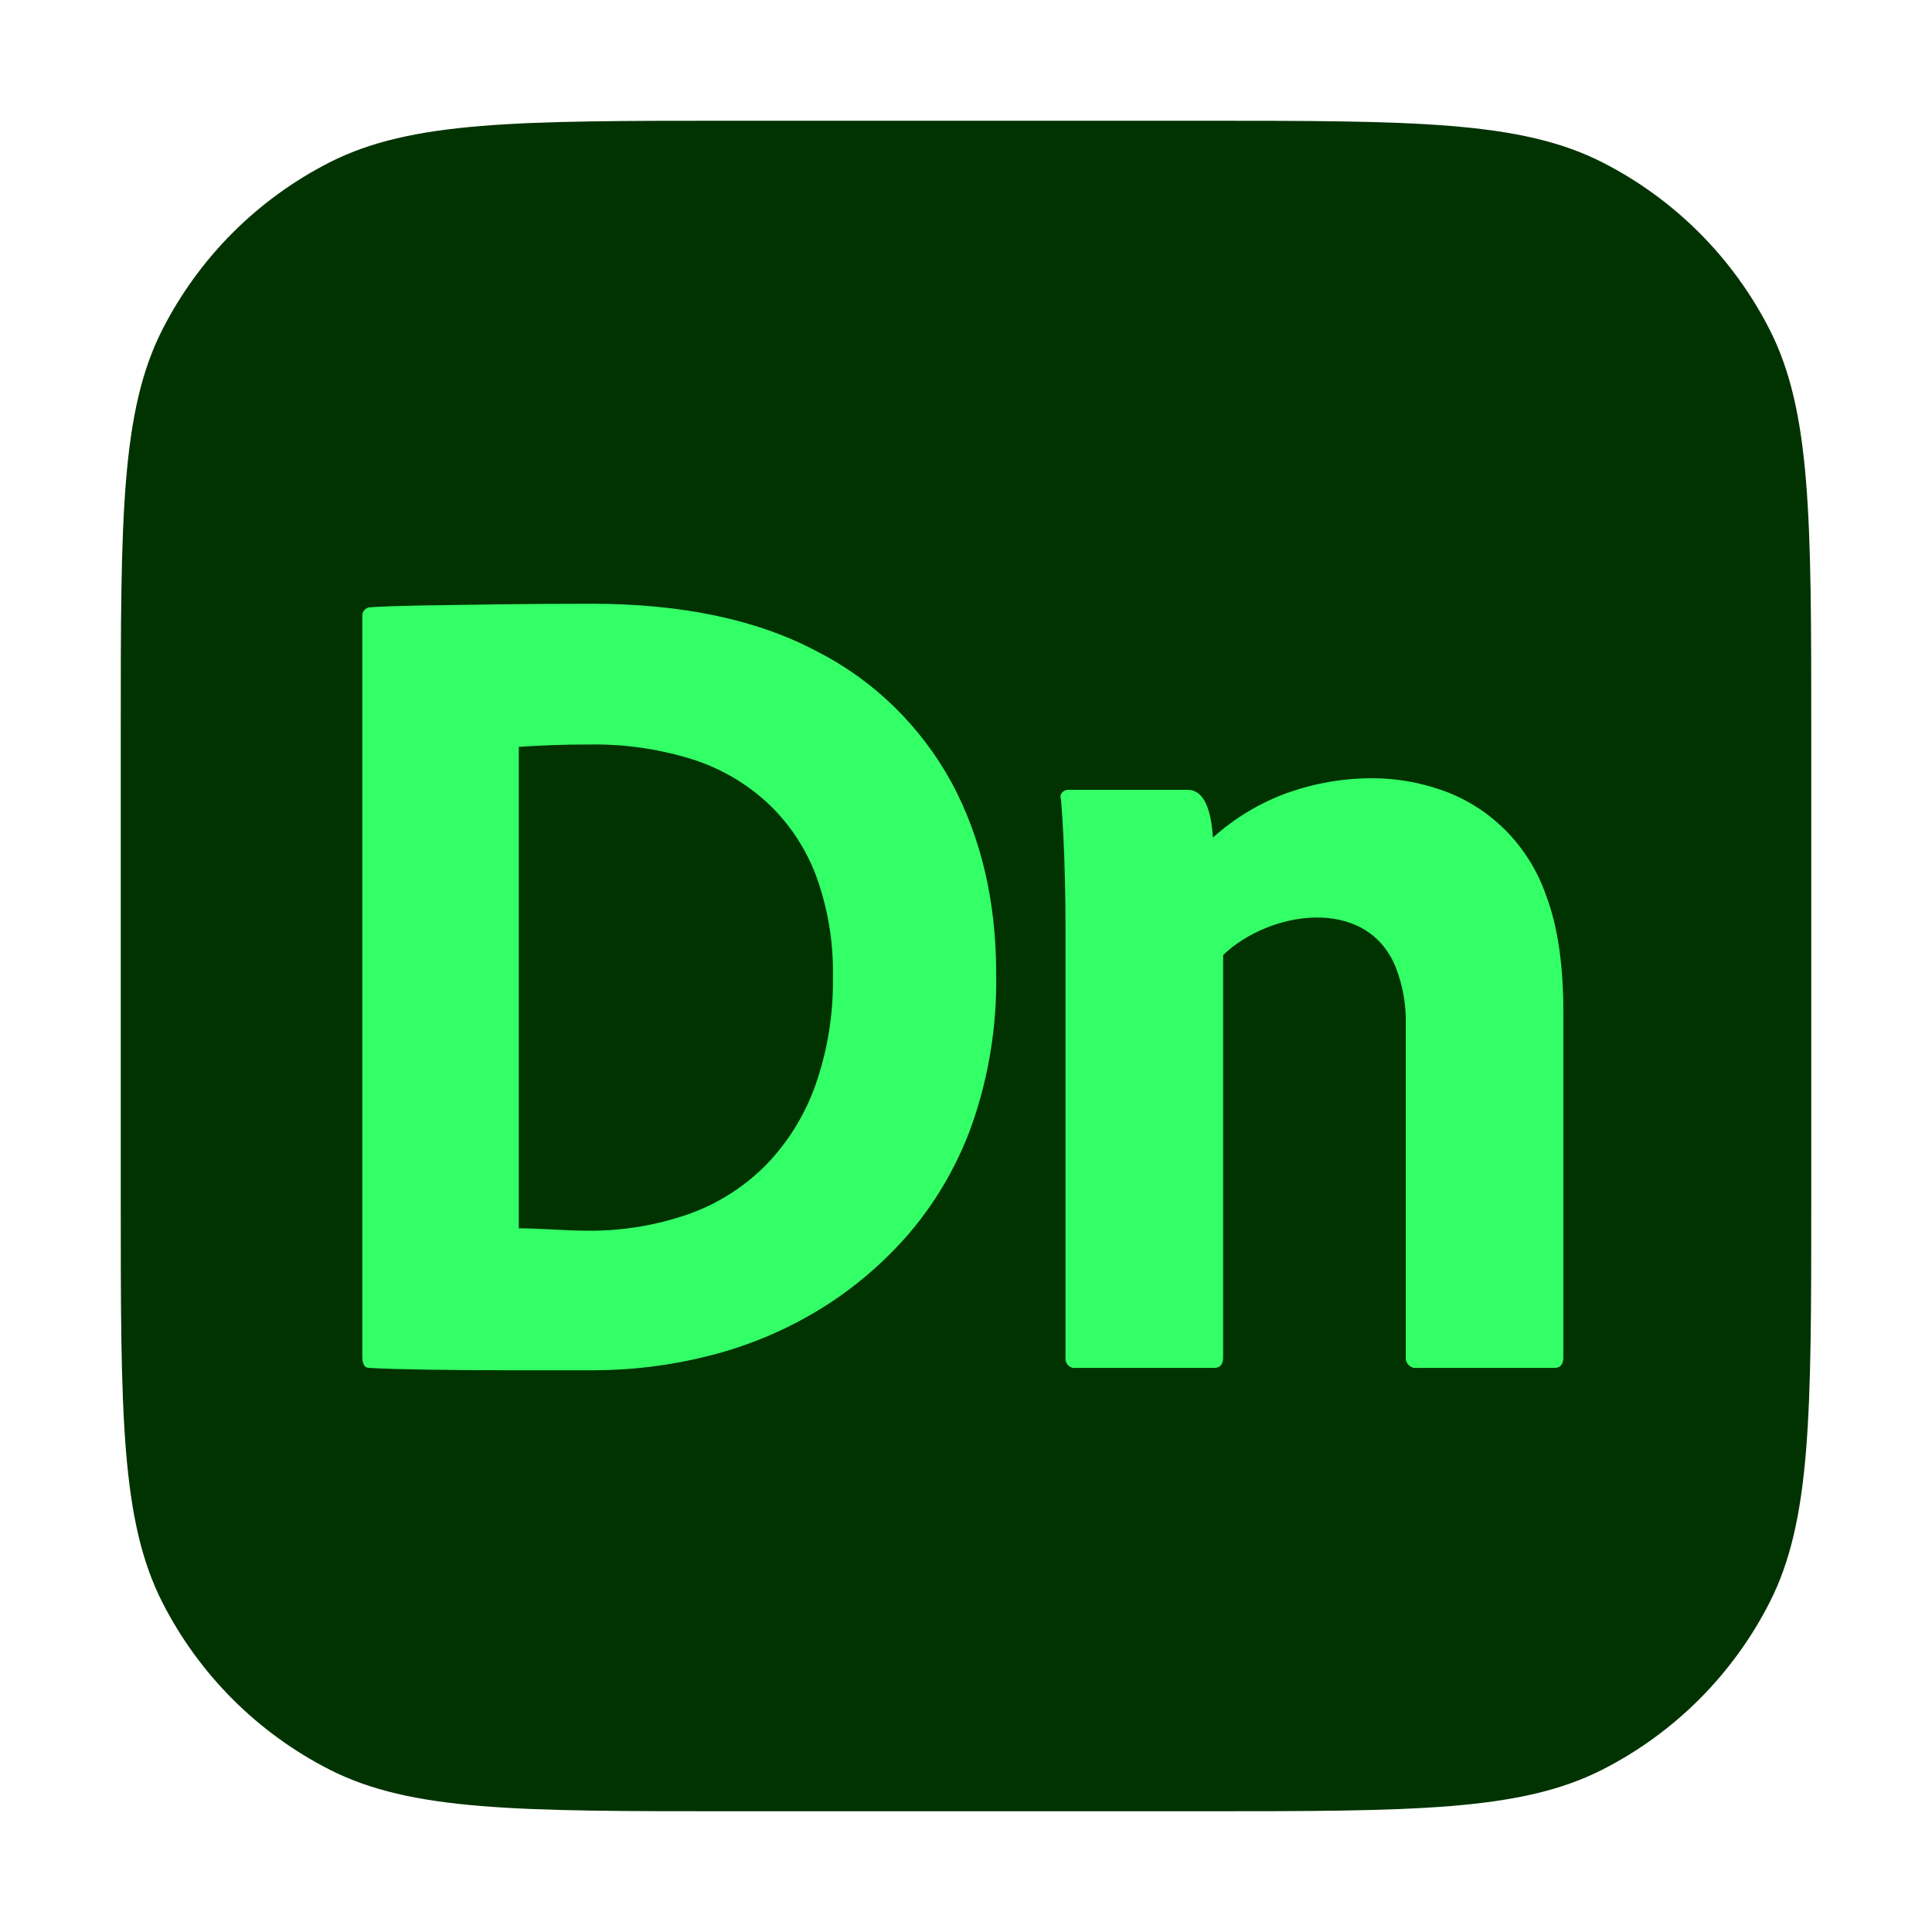 <svg width="32" height="32" viewBox="0 0 32 32" fill="none" xmlns="http://www.w3.org/2000/svg">
<path d="M2 12.133C2 8.586 2 6.813 2.69 5.458C3.297 4.266 4.266 3.297 5.458 2.69C6.813 2 8.586 2 12.133 2H19.867C23.414 2 25.187 2 26.542 2.69C27.734 3.297 28.703 4.266 29.31 5.458C30 6.813 30 8.586 30 12.133V19.867C30 23.414 30 25.187 29.31 26.542C28.703 27.734 27.734 28.703 26.542 29.31C25.187 30 23.414 30 19.867 30H12.133C8.586 30 6.813 30 5.458 29.31C4.266 28.703 3.297 27.734 2.69 26.542C2 25.187 2 23.414 2 19.867V12.133Z" fill="#013301"/>
<path d="M6.001 22.464V10.212C5.993 10.132 6.054 10.06 6.132 10.058C6.32 10.045 6.595 10.036 6.959 10.029C7.322 10.023 7.747 10.016 8.236 10.01C8.724 10.003 9.244 10 9.795 10C11.297 10 12.543 10.263 13.533 10.79C14.47 11.266 15.246 12.022 15.759 12.957C16.253 13.876 16.5 14.932 16.5 16.126C16.515 16.962 16.384 17.794 16.115 18.582C15.88 19.258 15.523 19.882 15.064 20.422C14.628 20.928 14.118 21.361 13.552 21.703C12.99 22.043 12.382 22.296 11.748 22.455C11.128 22.613 10.491 22.694 9.851 22.696H8.452C7.957 22.696 7.497 22.692 7.071 22.686C6.645 22.679 6.326 22.67 6.113 22.657C6.038 22.657 6.001 22.593 6.001 22.464ZM8.593 12.37V20.345C8.969 20.345 9.344 20.384 9.72 20.384C10.288 20.391 10.853 20.3 11.392 20.114C11.874 19.946 12.313 19.67 12.678 19.305C13.045 18.929 13.327 18.476 13.505 17.976C13.707 17.401 13.805 16.794 13.796 16.184C13.807 15.609 13.712 15.037 13.514 14.498C13.338 14.034 13.058 13.618 12.697 13.285C12.328 12.95 11.892 12.704 11.42 12.562C10.892 12.403 10.345 12.325 9.795 12.331C9.544 12.331 9.334 12.334 9.166 12.341C8.997 12.347 8.806 12.357 8.593 12.37Z" fill="#33FF66"/>
<path d="M17.648 22.484V15.317C17.648 15.099 17.645 14.855 17.639 14.585C17.633 14.315 17.623 14.058 17.611 13.814C17.598 13.57 17.586 13.378 17.573 13.236C17.539 13.146 17.621 13.076 17.705 13.082H19.658C20.011 13.07 20.07 13.596 20.09 13.872C20.453 13.546 20.874 13.294 21.33 13.13C21.783 12.97 22.259 12.888 22.739 12.89C23.112 12.891 23.483 12.953 23.838 13.073C24.247 13.207 24.62 13.437 24.929 13.745C25.237 14.052 25.471 14.429 25.613 14.845C25.8 15.34 25.894 15.979 25.894 16.762V22.484C25.894 22.599 25.844 22.657 25.744 22.657H23.471C23.363 22.673 23.268 22.575 23.284 22.464V16.993C23.295 16.657 23.237 16.322 23.114 16.011C22.622 14.828 21.021 15.088 20.259 15.818V22.484C20.259 22.599 20.209 22.657 20.109 22.657H17.817C17.721 22.671 17.635 22.583 17.648 22.484Z" fill="#33FF66"/>
</svg>
